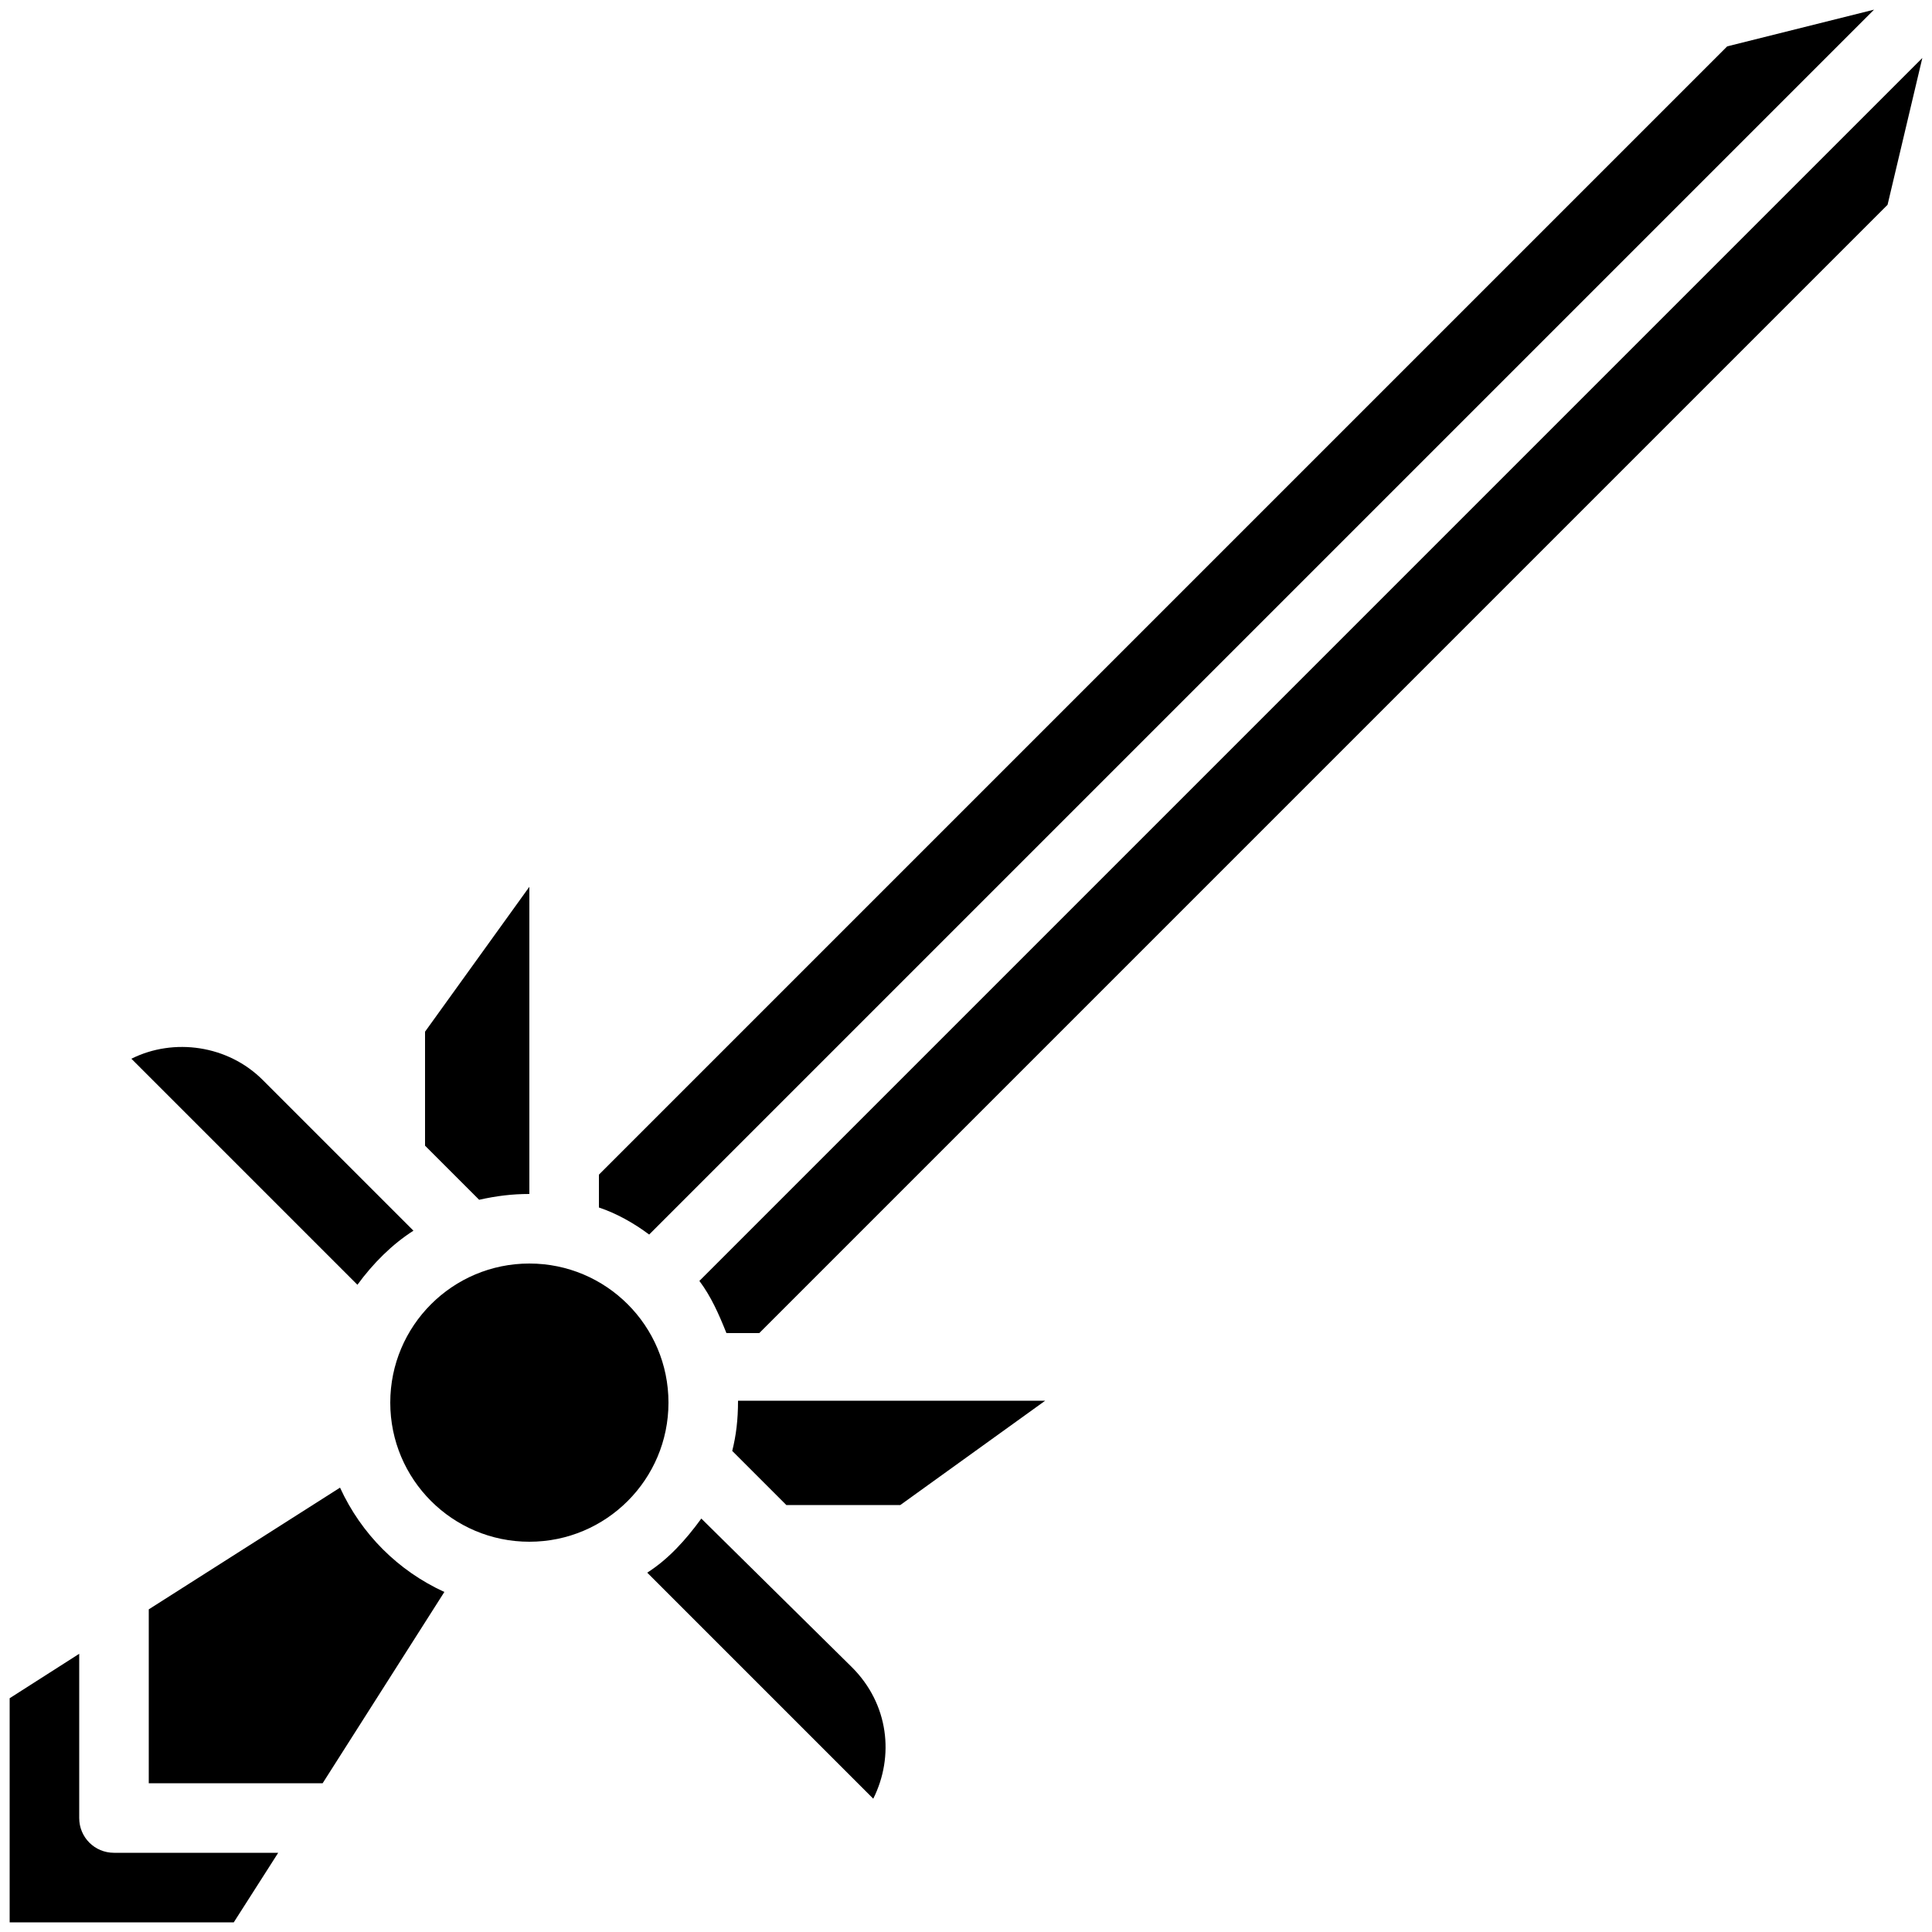 <?xml version="1.0" encoding="utf-8"?>
<!-- Generator: Adobe Illustrator 27.9.0, SVG Export Plug-In . SVG Version: 6.00 Build 0)  -->
<svg version="1.1" id="Layer_1" xmlns="http://www.w3.org/2000/svg" xmlns:xlink="http://www.w3.org/1999/xlink" x="0px" y="0px"
	 viewBox="0 0 100 100" style="enable-background:new 0 0 100 100;" xml:space="preserve">
<g>
	<circle cx="27.4" cy="72.6" r="7.2"/>
	<path d="M14.4,95.9H5.9c-1,0-1.8-0.8-1.8-1.8v-8.5l-3.6,2.3v11.6h11.6L14.4,95.9z"/>
	<path d="M23,82.4c-2.4-1.1-4.3-3-5.4-5.4l-9.9,6.3v9h9L23,82.4z"/>
	<path d="M21.4,63.7l-7.8-7.8c-1.8-1.8-4.6-2.2-6.8-1.1l11.7,11.7C19.3,65.4,20.3,64.4,21.4,63.7z"/>
	<path d="M27.4,61.8V45.9L22,53.4v5.9l2.8,2.8C25.7,61.9,26.5,61.8,27.4,61.8z"/>
	<path d="M97,0.5l-7.6,1.9L31,60.8v1.7c0.9,0.3,1.8,0.8,2.6,1.4L97,0.5z"/>
	<path d="M36.3,78.6c-0.8,1.1-1.7,2.1-2.8,2.8l11.7,11.7c1.1-2.2,0.8-4.9-1.1-6.8L36.3,78.6z"/>
	<path d="M37.9,75.1l2.8,2.8h5.9l7.5-5.4H38.2C38.2,73.5,38.1,74.3,37.9,75.1z"/>
	<path d="M37.6,69h1.7l58.4-58.4L99.5,3L36.2,66.3C36.8,67.1,37.2,68,37.6,69z"/>
</g>
</svg>
